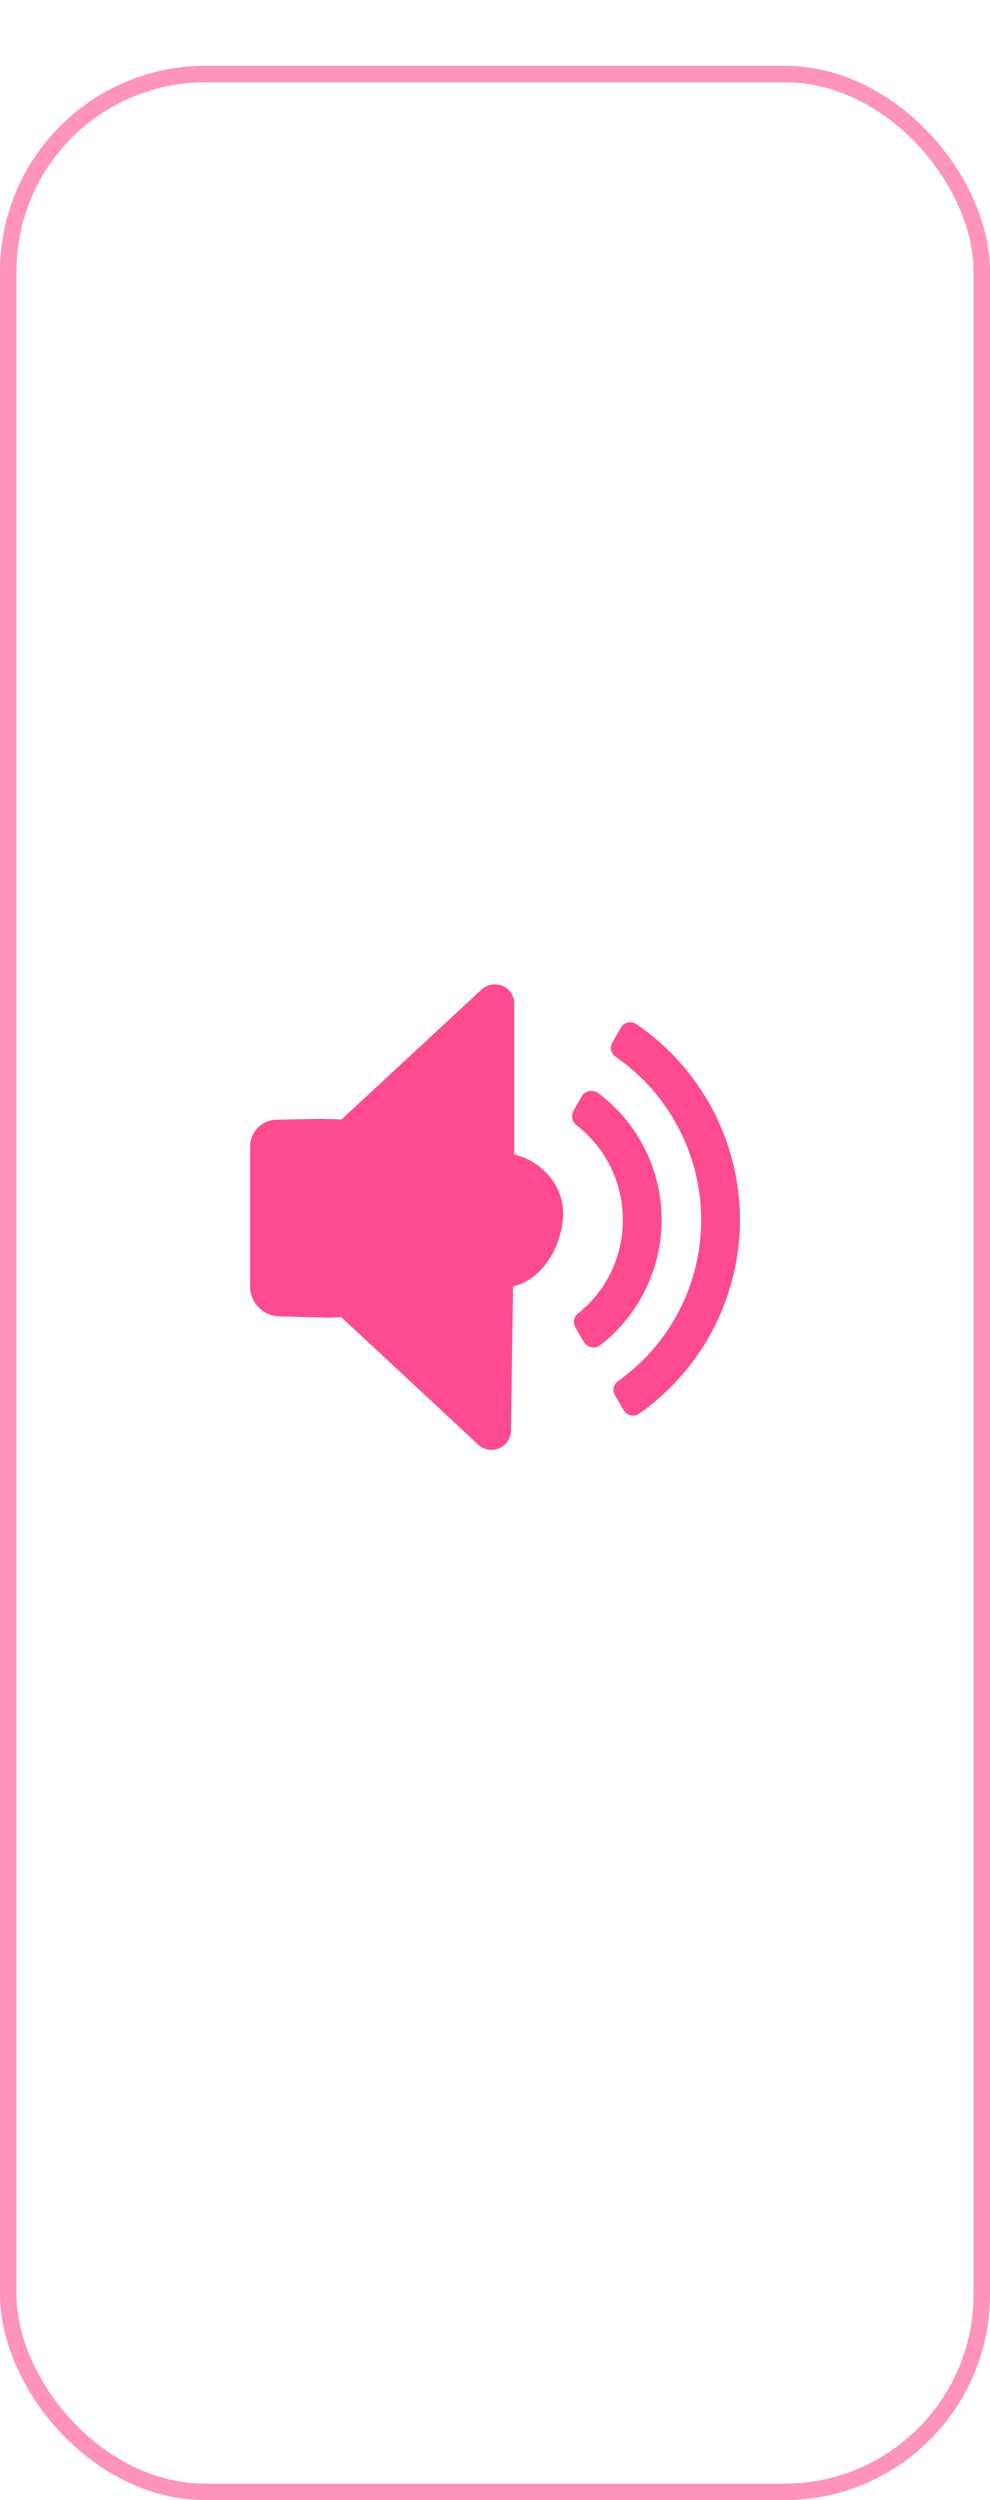 <?xml version="1.0" encoding="UTF-8"?><svg xmlns="http://www.w3.org/2000/svg" xmlns:xlink="http://www.w3.org/1999/xlink" viewBox="0 0 60.208 151.971"><defs><style>.f{fill:#fe4b90;fill-rule:evenodd;}.g{fill:#fff;filter:url(#d);stroke:#fe93bc;stroke-miterlimit:10;}</style><filter id="d" filterUnits="userSpaceOnUse"><feOffset dx="0" dy="4"/><feGaussianBlur result="e" stdDeviation="0"/><feFlood flood-color="#7f2648" flood-opacity="1"/><feComposite in2="e" operator="in"/><feComposite in="SourceGraphic"/></filter></defs><g id="a"/><g id="b"><g id="c"><g><rect x=".5" y=".5" width="59.208" height="146.971" rx="12" ry="12" style="fill:#fff; filter:url(#d); stroke:#fe93bc; stroke-miterlimit:10;"/><g><g><path d="M40.238,74.154c0,1.708-.459,3.365-1.292,4.813-.622,1.079-1.45,2.036-2.454,2.808-.322,.247-.793,.134-.997-.216l-.494-.847c-.169-.289-.113-.667,.15-.874,.718-.567,1.311-1.265,1.757-2.04,.625-1.084,.971-2.342,.971-3.643,0-1.309-.347-2.559-.971-3.643-.477-.817-1.105-1.543-1.863-2.129-.267-.207-.326-.588-.159-.882l.478-.842c.209-.368,.693-.458,1.031-.205,1.05,.787,1.908,1.766,2.551,2.878,.833,1.448,1.292,3.105,1.292,4.822Z" style="fill:#fe4b90; fill-rule:evenodd;"/><path d="M45,74.154c0,2.567-.694,5.039-1.934,7.198-1.04,1.791-2.468,3.37-4.207,4.585-.309,.216-.741,.109-.931-.217l-.532-.912c-.172-.296-.08-.665,.2-.863,1.417-1.003,2.577-2.305,3.432-3.773,1.041-1.795,1.613-3.868,1.613-6.019s-.573-4.224-1.613-6.019c-.881-1.528-2.097-2.866-3.581-3.89-.283-.195-.38-.566-.21-.865l.516-.906c.186-.326,.615-.438,.927-.228,1.823,1.229,3.31,2.849,4.386,4.709,1.24,2.151,1.934,4.631,1.934,7.198Z" style="fill:#fe4b90; fill-rule:evenodd;"/></g><path d="M34.228,74.154c-.208,2.029-1.5,3.721-3.027,4.033l-.13,8.742v.052c-.008,.347-.165,.685-.459,.902-.017,.026-.044,.035-.061,.052-.026,.017-.043,.026-.069,.035-.451,.269-1.006,.199-1.387-.139-.035-.026-.069-.061-.104-.104l-8.231-7.658-.737,.026-3.035-.078c-.989-.026-1.778-.833-1.778-1.821v-8.5c0-.885,.711-1.613,1.596-1.63l2.671-.061,1.292,.043,8.482-7.866c.009,0,.009-.009,.009-.009,.217-.208,.512-.338,.833-.338,.633,0,1.145,.485,1.179,1.101v9.237c1.691,.416,3.157,1.951,2.958,3.981Z" style="fill:#fe4b90; fill-rule:evenodd;"/></g></g></g></g></svg>
